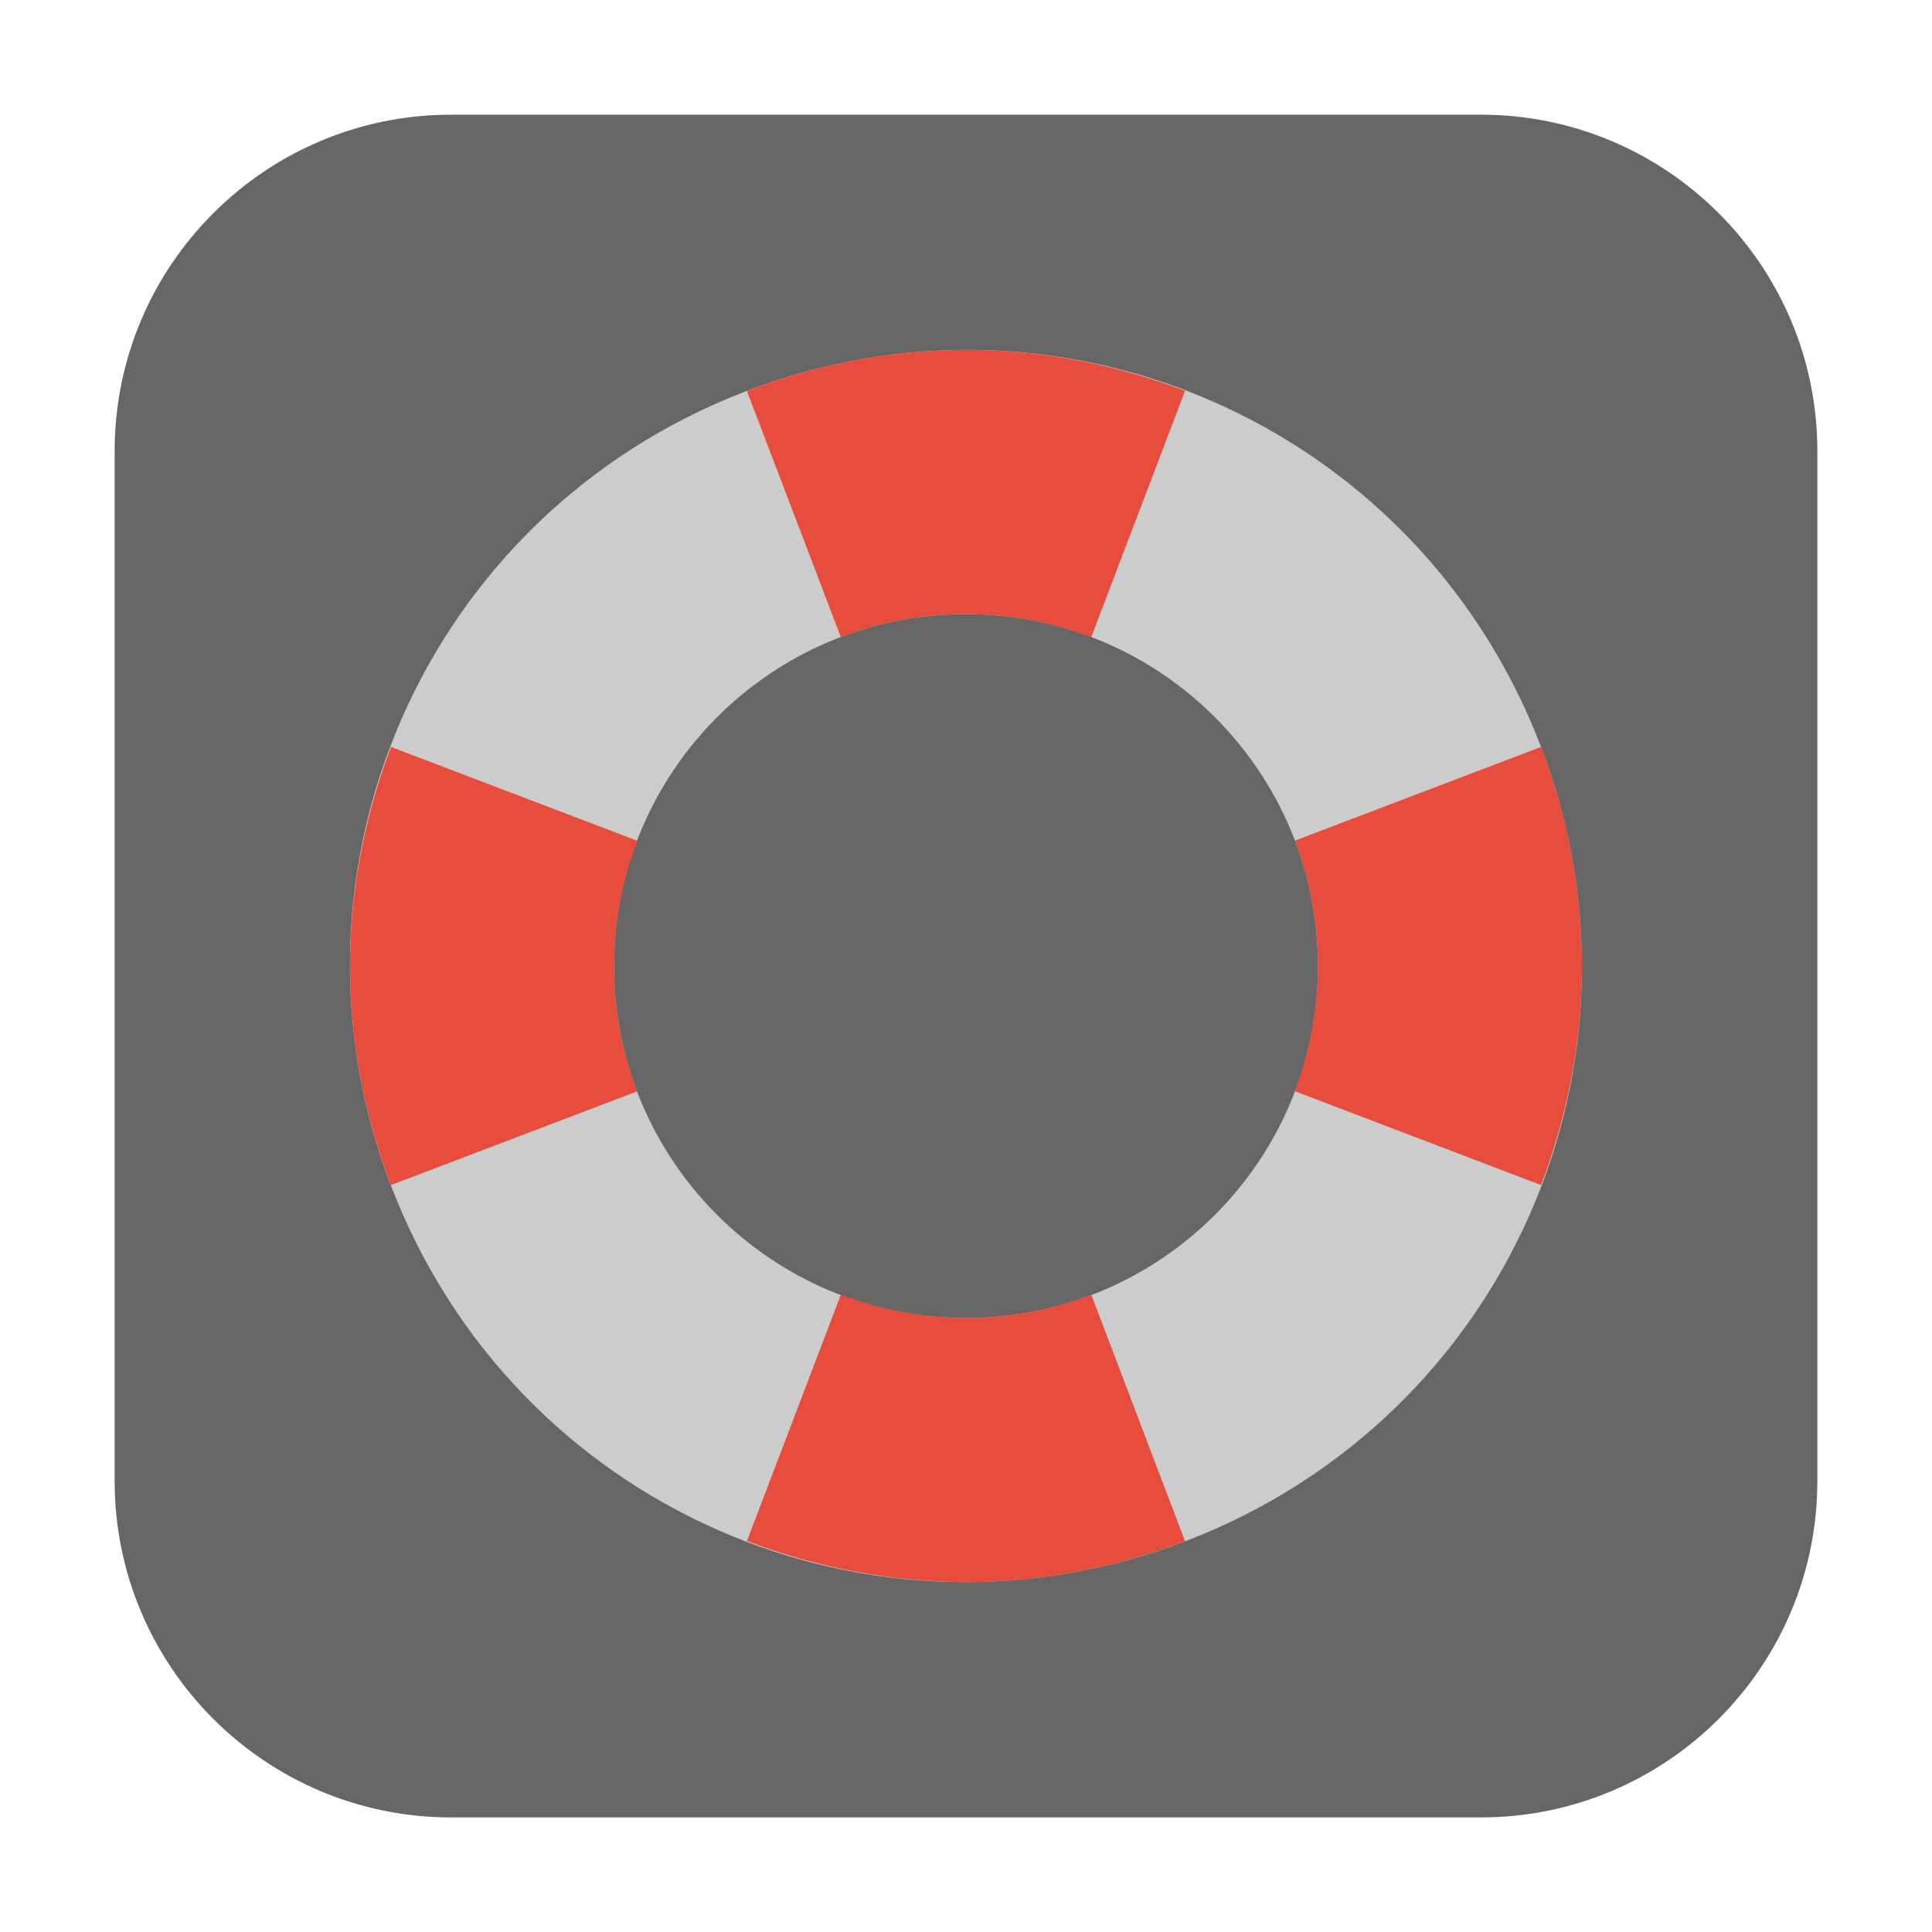 <svg height="36pt" viewBox="0 0 36 36" width="36pt" xmlns="http://www.w3.org/2000/svg"><path d="m8.406 2.137h19.188c3.461 0 6.27 2.809 6.27 6.27v19.188c0 3.461-2.809 6.27-6.27 6.27h-19.188c-3.461 0-6.27-2.809-6.27-6.27v-19.188c0-3.461 2.809-6.27 6.27-6.27zm0 0" fill="#666" fill-rule="evenodd"/><path d="m18.074 6.52c-1.492-.004-3.008.281-4.477.891-5.867 2.438-8.629 9.121-6.188 14.992 2.438 5.867 9.125 8.629 14.992 6.191 5.867-2.441 8.629-9.125 6.188-14.992-1.828-4.402-6.047-7.059-10.516-7.082zm-.074 4.922c3.621 0 6.559 2.938 6.559 6.559s-2.938 6.559-6.559 6.559-6.559-2.938-6.559-6.559 2.938-6.559 6.559-6.559zm0 0" fill="#ccc"/><path d="m18.074 6.52c-1.383-.004-2.789.242-4.156.766l1.75 4.586c.742-.285 1.535-.43 2.332-.43s1.586.148 2.332.434l1.75-4.594c-1.273-.484-2.625-.754-4.008-.762zm-10.789 7.398c-.52 1.367-.77 2.773-.762 4.152.008 1.383.277 2.742.762 4.012l4.586-1.746c-.285-.746-.43-1.539-.43-2.336.004-.797.148-1.59.438-2.332zm21.43 0-4.586 1.746c.285.746.43 1.539.43 2.336s-.148 1.586-.434 2.332l4.59 1.75c.484-1.27.754-2.629.762-4.012.008-1.379-.238-2.785-.762-4.152zm-13.047 10.207-1.75 4.59c1.367.523 2.773.77 4.156.766 1.383-.008 2.734-.277 4.008-.762l-1.746-4.59c-.746.285-1.539.43-2.336.43s-1.586-.148-2.332-.434zm0 0" fill="#e74c3c"/></svg>